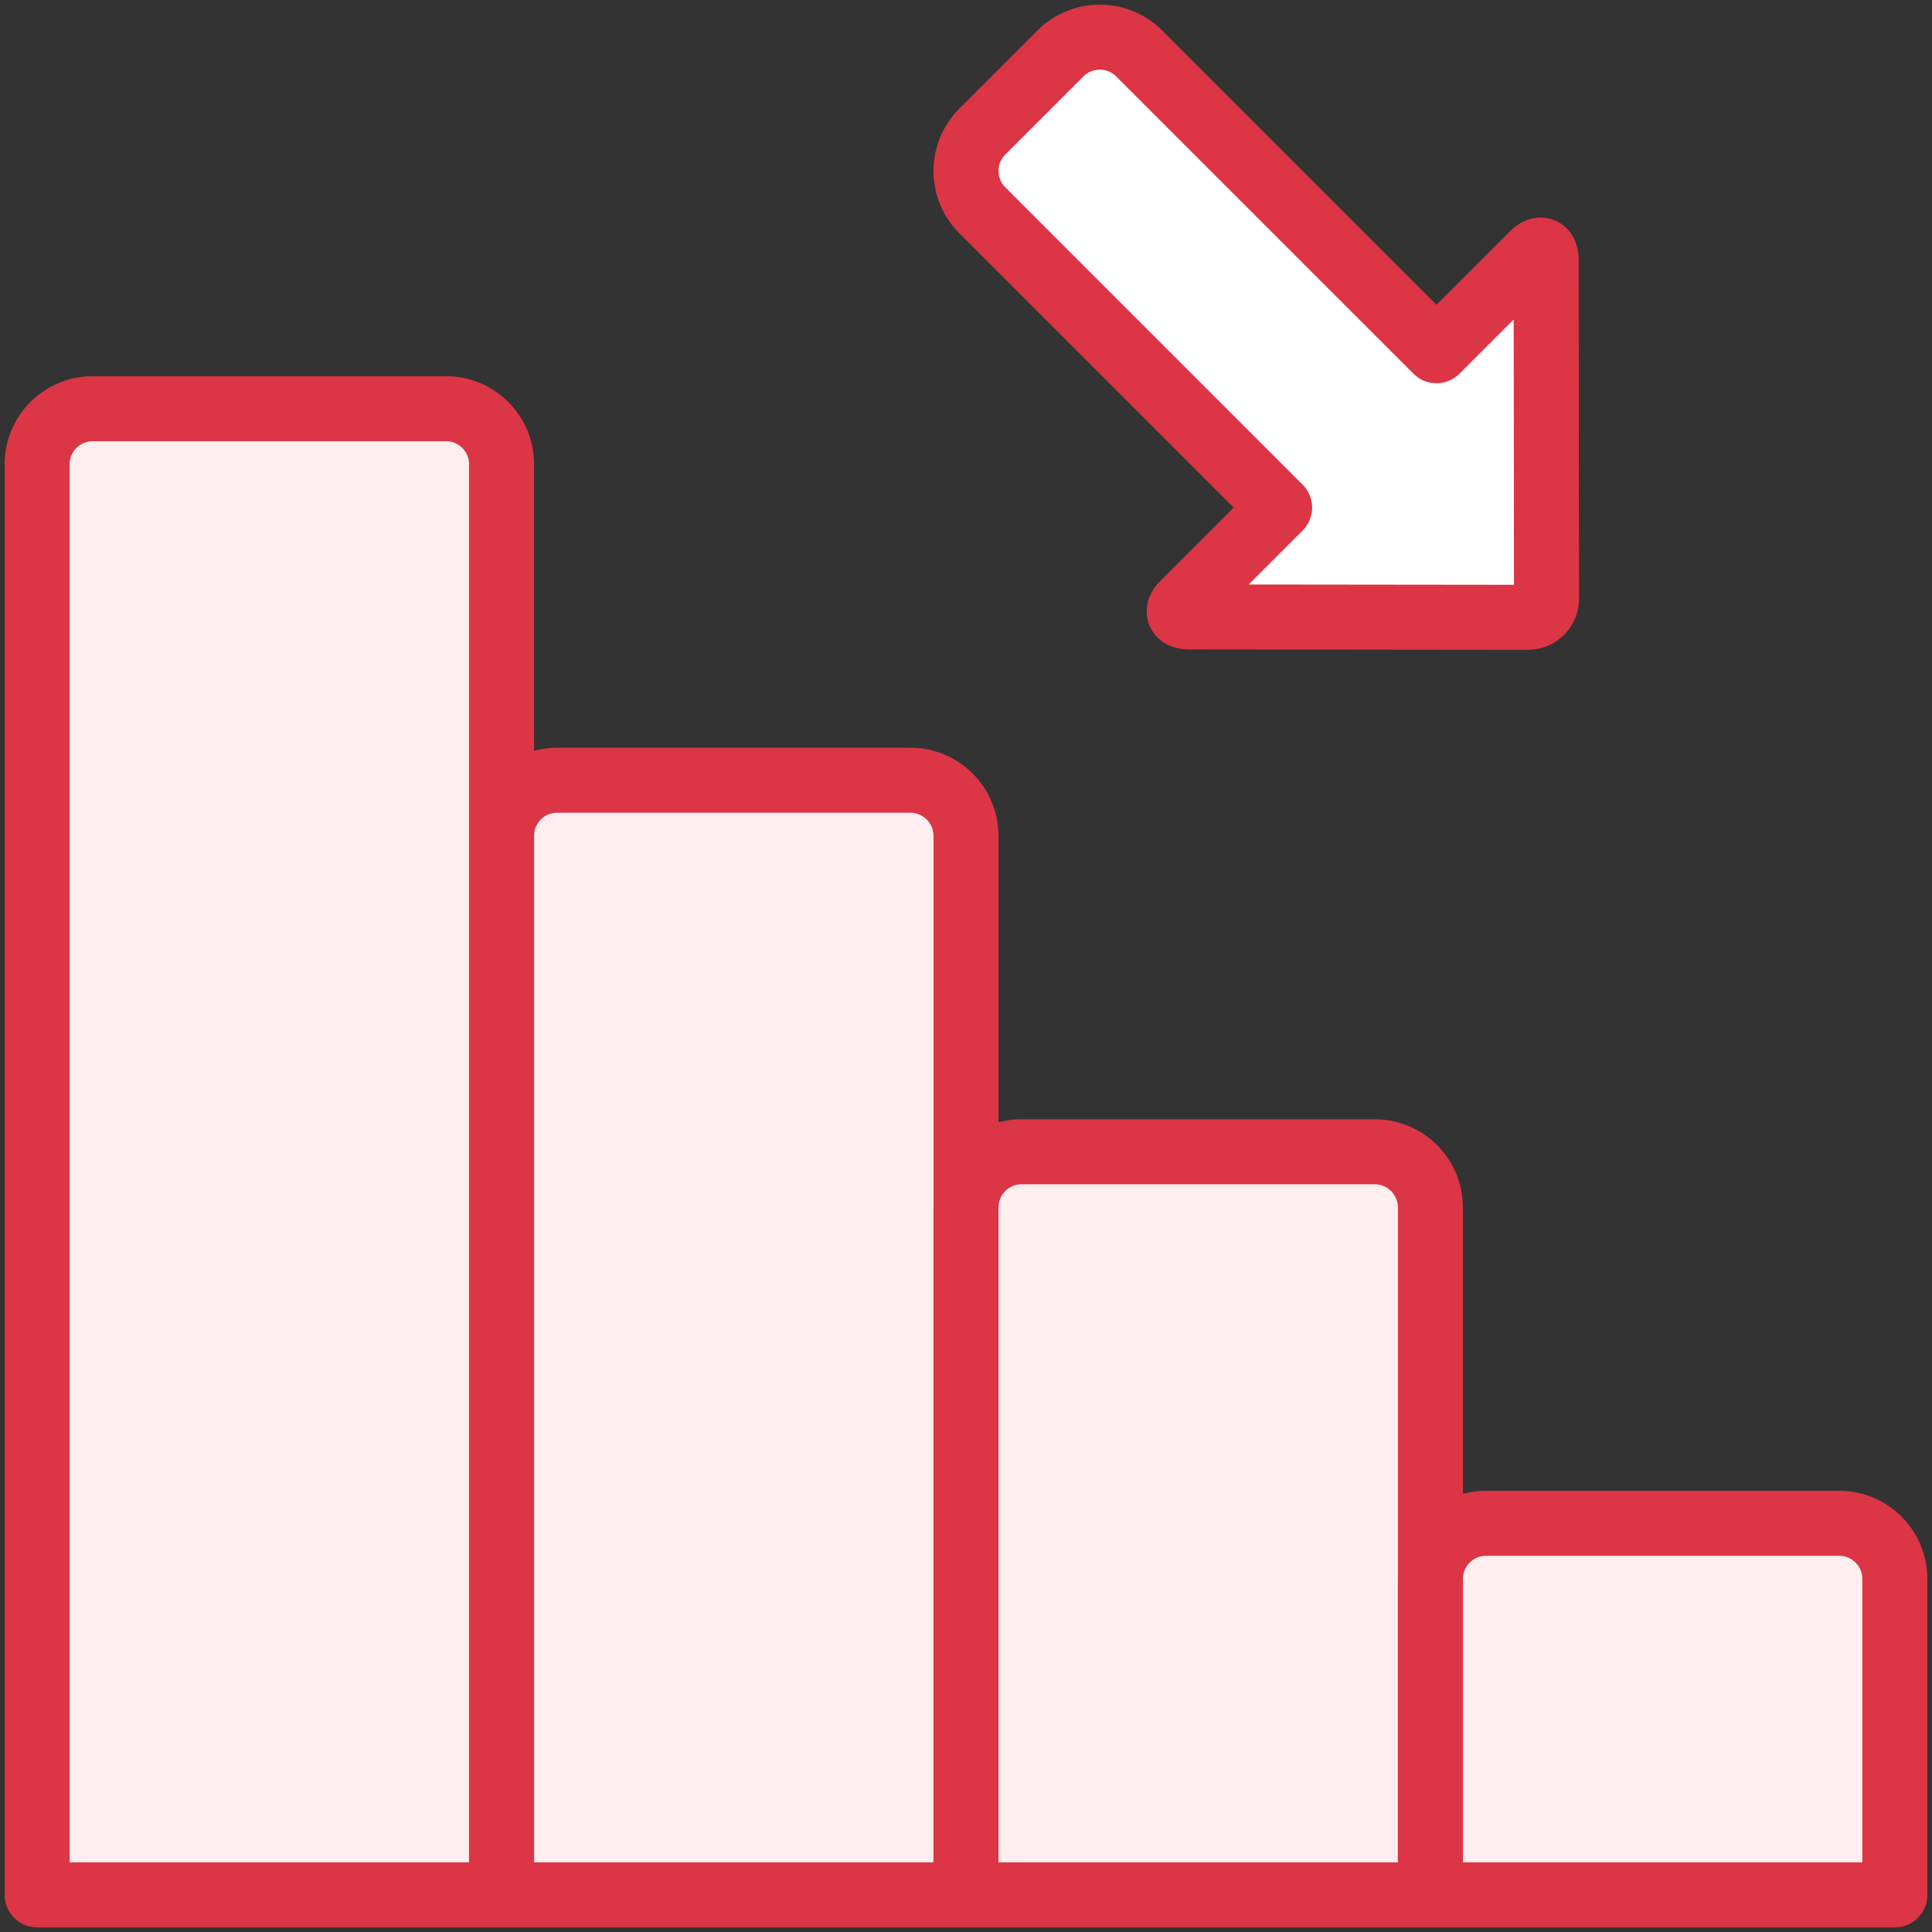 <?xml version="1.0" encoding="UTF-8"?>
<svg width="104px" height="104px" viewBox="0 0 104 104" version="1.1" xmlns="http://www.w3.org/2000/svg" xmlns:xlink="http://www.w3.org/1999/xlink">
    <rect x="0" y="0" width="104" height="104" fill="#333333" stroke="none"/>
    <!-- Generator: Sketch 46.2 (44496) - http://www.bohemiancoding.com/sketch -->
    <title>business-6</title>
    <desc>Created with Sketch.</desc>
    <defs></defs>
    <g id="ALL" stroke="none" stroke-width="1" fill="none" fill-rule="evenodd" stroke-linecap="round" stroke-linejoin="round">
        <g id="Primary" transform="translate(-1165, -11118)" stroke="#DC3545" stroke-width="3.5">
            <g id="Group-15" transform="translate(200, 200)">
                <g id="business-6" transform="translate(967, 10920)">
                    <path d="M25,22.99 C25,21.339 23.656,20 22.009,20 L2.991,20 C1.339,20 0,21.338 0,22.99 L0,100 L25,100 L25,22.99 L25,22.99 Z" id="Layer-1" fill="#FFEEEF"></path>
                    <path d="M50,42.996 C50,41.341 48.656,40 47.009,40 L27.991,40 C26.339,40 25,41.337 25,42.996 L25,100 L50,100 L50,42.996 L50,42.996 Z" id="Layer-2" fill="#FFEEEF"></path>
                    <path d="M75,63.007 C75,61.346 73.656,60 72.009,60 L52.991,60 C51.339,60 50,61.342 50,63.007 L50,100 L75,100 L75,63.007 L75,63.007 Z" id="Layer-3" fill="#FFEEEF"></path>
                    <path d="M100,82.994 C100,81.341 98.656,80 97.009,80 L77.991,80 C76.339,80 75,81.343 75,82.994 L75,100 L100,100 L100,82.994 L100,82.994 Z" id="Layer-4" fill="#FFEEEF"></path>
                    <path d="M75.325,16.88 L80.52,11.685 C80.911,11.294 81.229,11.426 81.229,11.981 L81.249,30.228 C81.25,30.791 80.801,31.232 80.246,31.231 L61.999,31.211 C61.437,31.211 61.312,30.893 61.703,30.502 L66.881,25.324 L50.876,9.318 C49.707,8.15 49.708,6.252 50.879,5.082 L55.083,0.878 C56.25,-0.29 58.15,-0.294 59.319,0.875 L75.325,16.88 L75.325,16.88 L75.325,16.88 Z" id="Layer-5" fill="#FFFFFF"></path>
                </g>
            </g>
        </g>
    </g>
</svg>